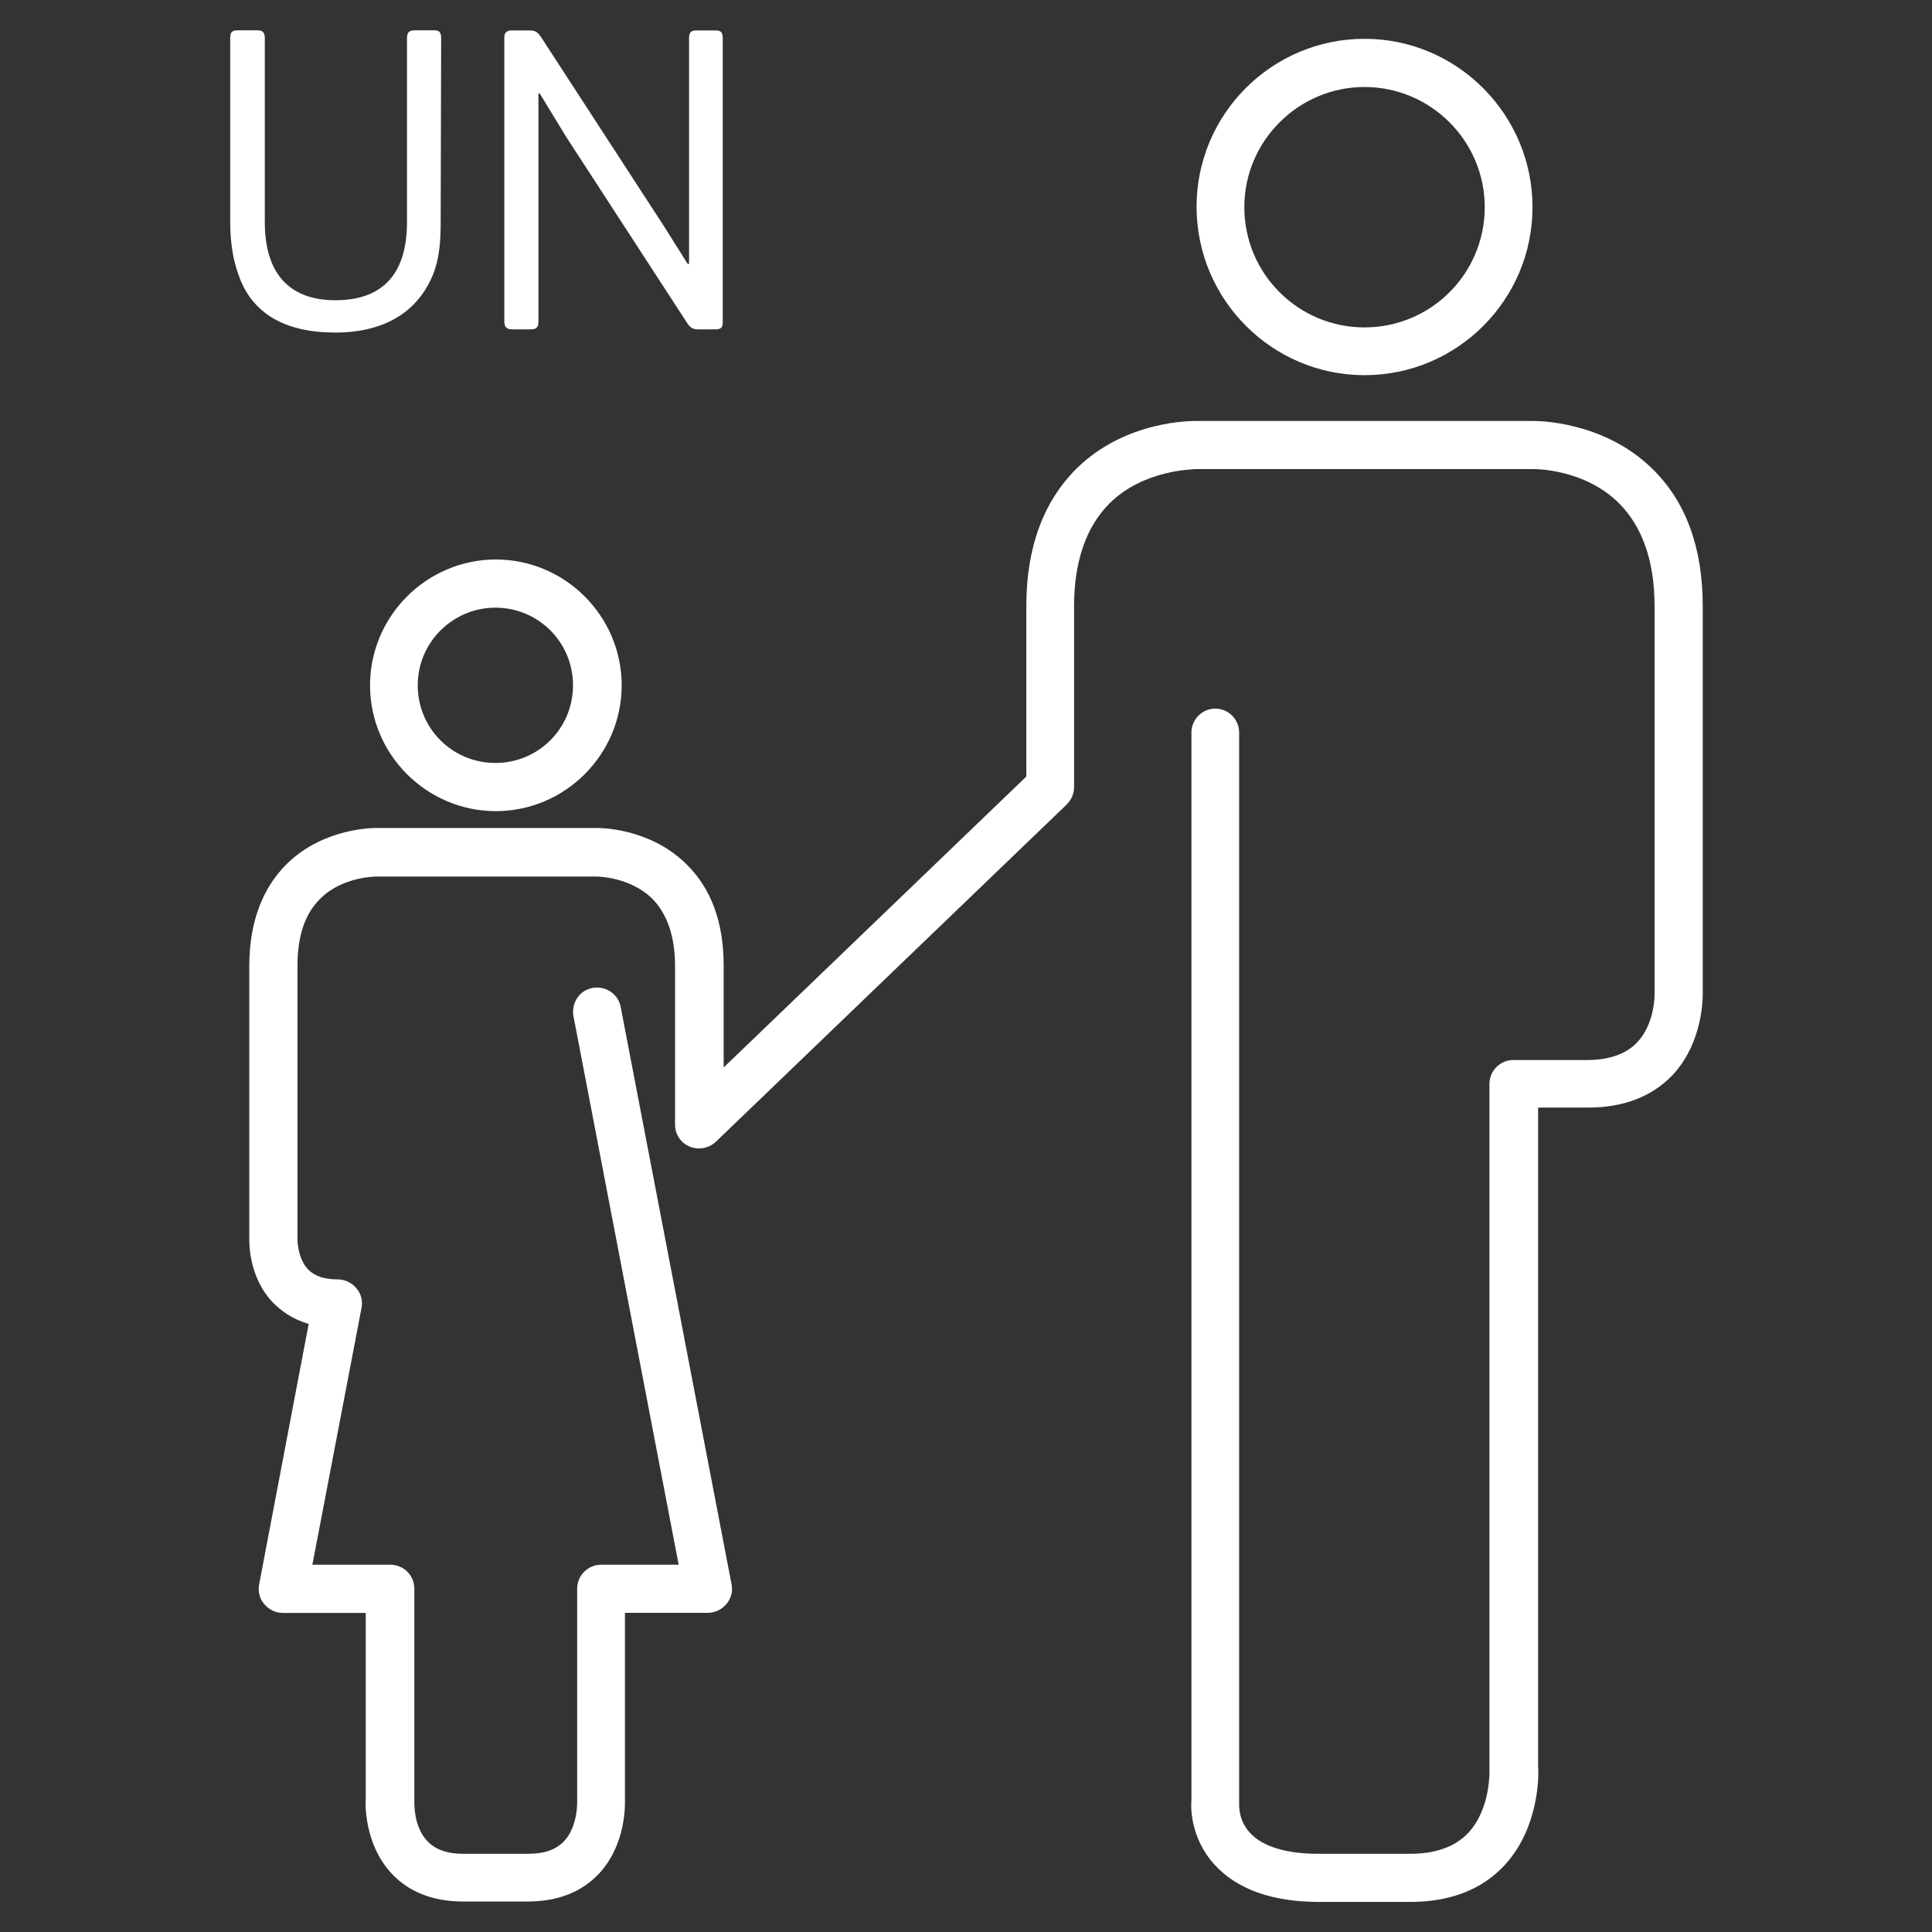 <!-- Generated by IcoMoon.io -->
<svg version="1.1" xmlns="http://www.w3.org/2000/svg" width="32" height="32" viewBox="0 0 32 32">
<rect x="0" y="0" width="32" height="32" fill="#333333" stroke="none"/>
<title>unaccompanied-minor</title>
<path fill="#fff" d="M5.548 5.509c0.736 0 1.348-0.279 1.627-0.969 0.108-0.279 0.124-0.558 0.124-0.876l0.008-3.030c0-0.108-0.039-0.132-0.116-0.132h-0.318c-0.093 0-0.132 0.031-0.132 0.132v3.045c0 0.883-0.426 1.294-1.185 1.294-0.783 0-1.17-0.465-1.17-1.294v-3.045c0-0.108-0.046-0.132-0.124-0.132h-0.325c-0.093 0-0.124 0.031-0.124 0.132v3.030c0 0.325 0.039 0.62 0.139 0.891 0.217 0.635 0.767 0.953 1.596 0.953z"></path>
<path fill="#fff" d="M8.484 5.455h0.31c0.085 0 0.124-0.031 0.124-0.124v-3.781h0.023l0.434 0.713 1.999 3.076c0.054 0.085 0.093 0.116 0.194 0.116h0.287c0.085 0 0.116-0.031 0.116-0.116v-4.703c0-0.108-0.039-0.132-0.116-0.132h-0.318c-0.093 0-0.124 0.031-0.124 0.132v3.735h-0.023l-0.395-0.628-2.030-3.123c-0.046-0.070-0.085-0.116-0.186-0.116h-0.31c-0.077 0-0.116 0.046-0.116 0.108v4.711c0 0.101 0.046 0.132 0.132 0.132z"></path>
<path fill="#fff" d="M22.601 6.214c1.534 0 2.782-1.247 2.782-2.782s-1.247-2.789-2.782-2.789-2.782 1.247-2.782 2.782 1.247 2.789 2.782 2.789zM22.601 1.441c1.093 0 1.991 0.891 1.991 1.991s-0.891 1.991-1.991 1.991-1.991-0.891-1.991-1.991 0.899-1.991 1.991-1.991z"></path>
<path fill="#fff" d="M6.129 11.351c0 1.147 0.938 2.084 2.084 2.084s2.084-0.938 2.084-2.084-0.938-2.084-2.084-2.084-2.084 0.938-2.084 2.084zM8.205 10.065c0.713 0 1.286 0.573 1.286 1.286s-0.573 1.286-1.286 1.286-1.286-0.573-1.286-1.286 0.581-1.286 1.286-1.286z"></path>
<path fill="#fff" d="M28.203 16.449v-6.408c0-0.969-0.279-1.736-0.837-2.278-0.814-0.798-1.922-0.79-1.96-0.79h-5.602c-0.047 0-1.154-0.016-1.968 0.783-0.55 0.542-0.837 1.309-0.837 2.278v2.828l-5.013 4.819v-1.689c0-0.721-0.209-1.286-0.628-1.689-0.612-0.597-1.441-0.589-1.464-0.589h-3.657c-0.039 0-0.868-0.008-1.48 0.589-0.411 0.403-0.628 0.976-0.628 1.697v4.509c0 0.062-0.016 0.643 0.395 1.069 0.124 0.124 0.31 0.271 0.589 0.349l-0.821 4.316c-0.023 0.116 0.008 0.24 0.085 0.325 0.077 0.093 0.186 0.147 0.31 0.147h1.371v3.068c-0.008 0.077-0.031 0.759 0.434 1.255 0.287 0.302 0.682 0.457 1.178 0.457h1.069c0.496 0 0.891-0.155 1.178-0.457 0.465-0.496 0.434-1.178 0.434-1.232v-3.092h1.371c0.116 0 0.232-0.054 0.31-0.147s0.108-0.209 0.085-0.325l-1.836-9.561c-0.039-0.217-0.248-0.356-0.465-0.318s-0.356 0.248-0.318 0.465l1.743 9.089h-1.286c-0.217 0-0.395 0.178-0.395 0.395v3.518c0 0.008 0.015 0.418-0.217 0.666-0.132 0.139-0.325 0.209-0.597 0.209h-1.069c-0.271 0-0.465-0.070-0.597-0.209-0.24-0.248-0.217-0.659-0.217-0.69v-3.494c0-0.217-0.178-0.395-0.395-0.395h-1.294l0.814-4.254c0.023-0.116-0.008-0.24-0.085-0.325-0.077-0.093-0.186-0.147-0.31-0.147-0.217 0-0.38-0.054-0.488-0.163-0.178-0.186-0.178-0.488-0.178-0.504v-4.525c0-0.496 0.124-0.868 0.38-1.116 0.364-0.364 0.914-0.364 0.914-0.364h3.673c0.015 0 0.542 0.008 0.907 0.364 0.248 0.248 0.38 0.628 0.38 1.116v2.627c0 0.163 0.093 0.302 0.24 0.364s0.318 0.031 0.434-0.077l5.811-5.586c0.077-0.077 0.124-0.178 0.124-0.287v-2.999c0-0.744 0.201-1.317 0.589-1.705 0.573-0.566 1.395-0.558 1.41-0.566h5.625c0 0 0.829-0.008 1.402 0.566 0.387 0.387 0.589 0.961 0.589 1.705v6.423c0 0.008 0.008 0.496-0.294 0.806-0.178 0.186-0.457 0.287-0.814 0.287h-1.232c-0.217 0-0.395 0.178-0.395 0.395v11.343c0 0.008 0.031 0.651-0.349 1.061-0.217 0.232-0.542 0.349-0.969 0.349h-1.511c-0.527 0-0.922-0.116-1.131-0.341-0.201-0.209-0.186-0.465-0.186-0.504v-17.728c0-0.217-0.178-0.395-0.395-0.395s-0.395 0.178-0.395 0.395v17.689c-0.008 0.062-0.039 0.604 0.387 1.069 0.372 0.403 0.953 0.612 1.728 0.612h1.511c0.651 0 1.178-0.201 1.55-0.597 0.62-0.659 0.573-1.612 0.566-1.627v-10.933h0.829c0.581 0 1.046-0.178 1.387-0.527 0.535-0.558 0.511-1.356 0.511-1.371z"></path>
</svg>
